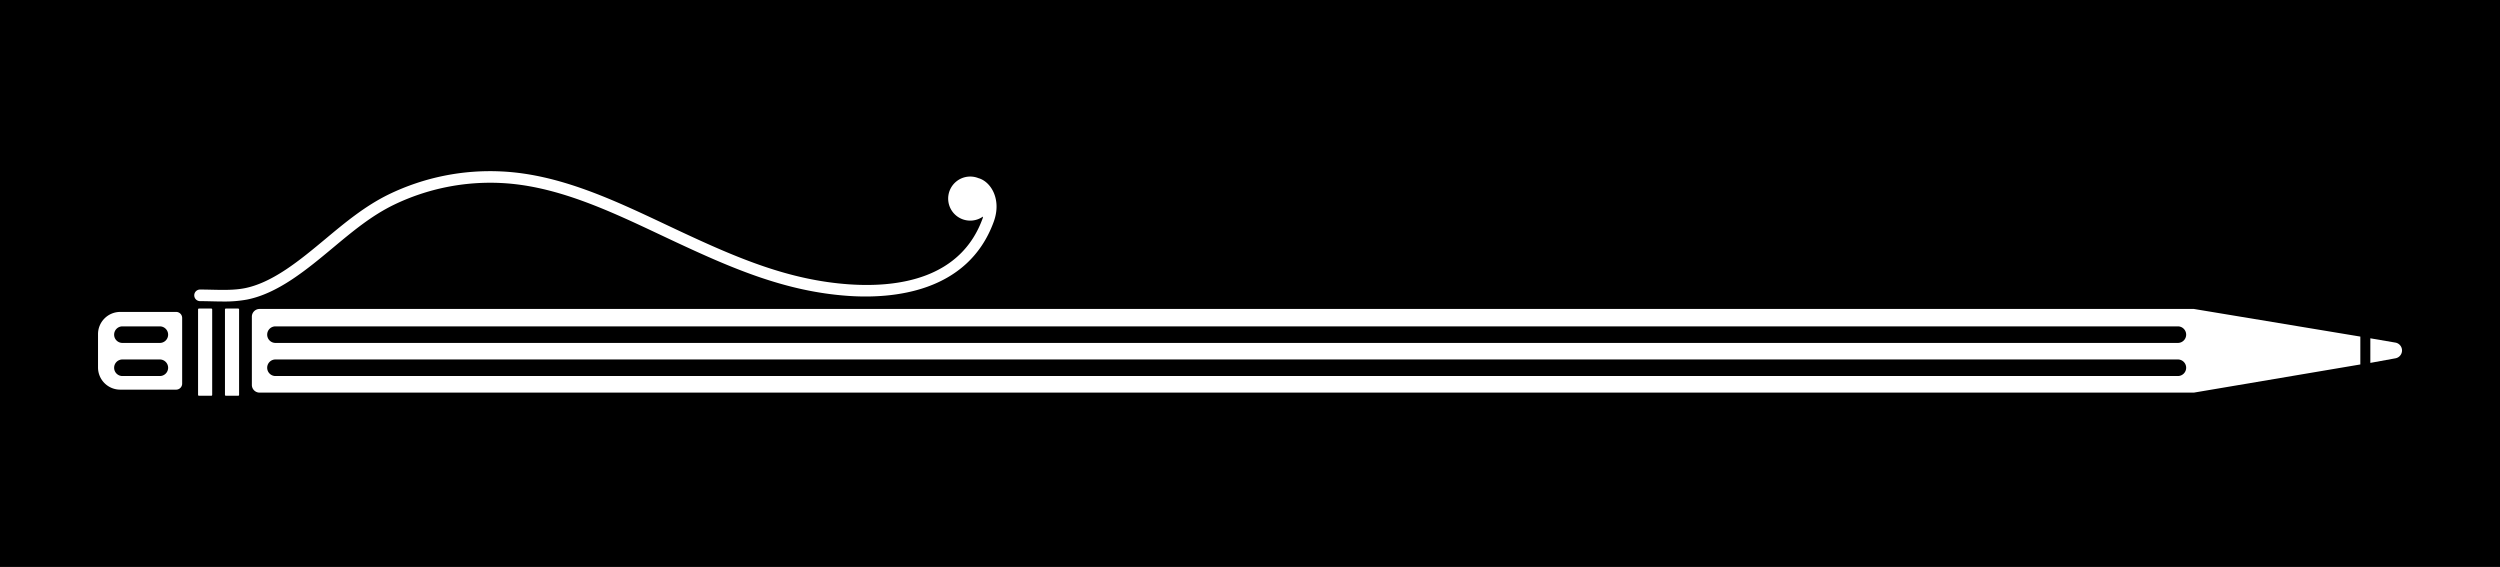 <svg xmlns="http://www.w3.org/2000/svg" viewBox="0 0 1830 415"><defs><style>.cls-1{fill:#fff;}</style></defs><title>WIBK_Pencil_White</title><g id="Layer_2" data-name="Layer 2"><rect x="-36" y="-59.45" width="1911" height="525.32"/></g><g id="Layer_1" data-name="Layer 1"><rect class="cls-1" x="144.97" y="225.85" width="10.34" height="63.84" rx="0.56" ry="0.56" transform="translate(300.29 515.55) rotate(-180)"/><rect class="cls-1" x="164.66" y="225.85" width="10.34" height="63.84" rx="0.56" ry="0.56" transform="matrix(-1, 0, 0, -1, 339.67, 515.55)"/><path class="cls-1" d="M128.93,228.33H88a16.25,16.25,0,0,0-16.25,16.25V269A16.23,16.23,0,0,0,88,285.22h40.94a4.4,4.4,0,0,0,4.4-4.4v-48.1A4.4,4.4,0,0,0,128.93,228.33Zm-12.17,46.92H89.36a6.06,6.06,0,0,1,0-12.11h27.4a6.06,6.06,0,1,1,0,12.11Zm0-24.23H89.36a6.06,6.06,0,0,1,0-12.11h27.4a6.06,6.06,0,1,1,0,12.11Z"/><path class="cls-1" d="M1605.94,226.16H190a5.65,5.65,0,0,0-5.64,5.65v50A5.65,5.65,0,0,0,190,287.4h1415.9l121.87-20.62,0-20.4Zm-11.73,49.09H201.64a6.06,6.06,0,0,1,0-12.12H1594.21a6.06,6.06,0,0,1,0,12.12Zm0-24.23H201.64a6.06,6.06,0,0,1,0-12.12H1594.21a6.06,6.06,0,0,1,0,12.12Z"/><path class="cls-1" d="M1753.38,250.77l-18.29-3.13v18l18.34-3.35a5.84,5.84,0,0,0,0-11.51Z"/><path class="cls-1" d="M146.44,211.94c2.72,0,5.52.07,8.33.13,8.31.2,16.89.4,24.55-1.14,9.11-1.84,18.89-6.28,29.9-13.58,10.2-6.77,19.81-14.79,29.11-22.53,14.16-11.81,28.81-24,46.25-32.53a170.13,170.13,0,0,1,83.15-16.76c41.84,2.14,81.18,20.71,119.23,38.66l11.44,5.38c41.35,19.31,79.16,35.54,123.24,38.57,35.8,2.46,81.92-4,97.8-48.69a3.11,3.11,0,0,0,.05-.9A16.13,16.13,0,1,1,716,130.32s0,0,.05,0,.32.15.49.2l.1,0c8.84,2.78,16.69,15.55,10.79,31.77-19,52.19-74.64,56.51-106.38,54.31-45.54-3.13-84.12-19.67-126.26-39.35l-11.46-5.39c-37.3-17.6-75.87-35.81-116-37.87a162.27,162.27,0,0,0-79,15.91c-16.51,8.05-30.13,19.4-44.54,31.42-9.47,7.89-19.26,16.06-29.85,23.09C202,212.34,191.2,217.19,181,219.25a89.68,89.68,0,0,1-17.67,1.45c-2.93,0-5.86-.07-8.76-.14s-5.48-.13-8.13-.13a4.24,4.24,0,1,1,0-8.49Z"/></g></svg>